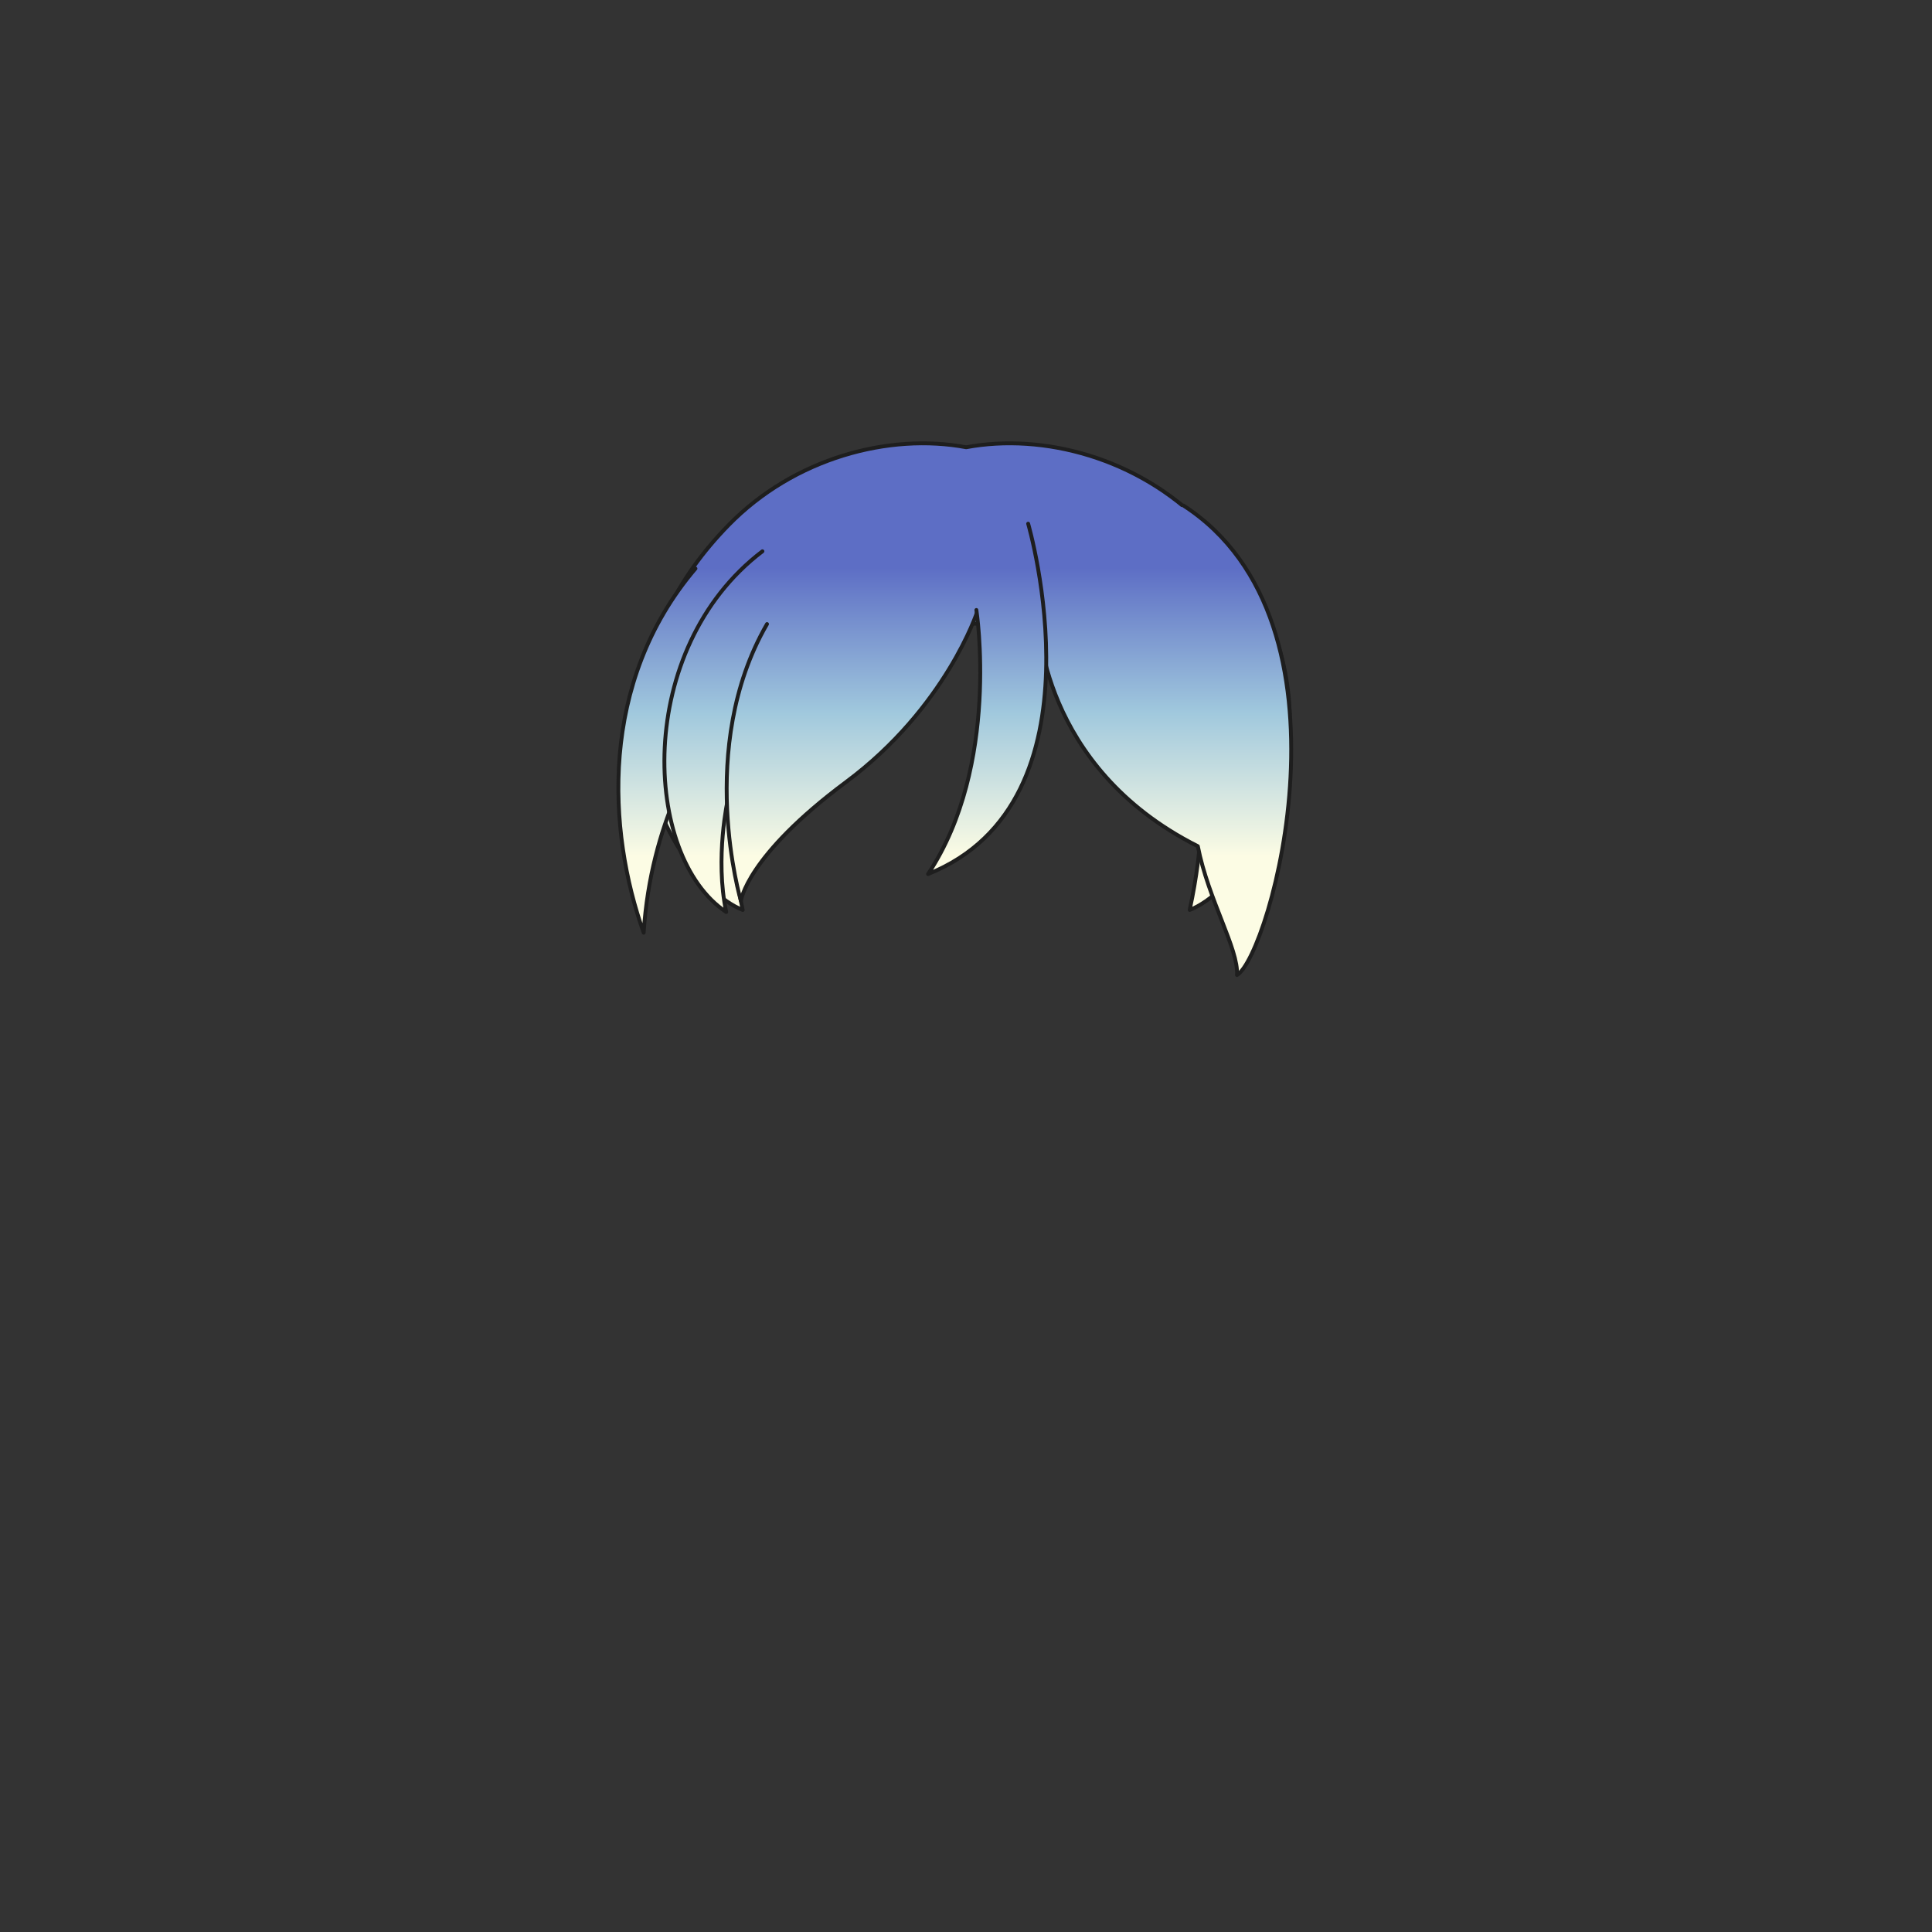<svg xmlns="http://www.w3.org/2000/svg" width="500" height="500" version="1.1"><rect width="100%" height="100%" fill="#333333" stroke="none"/><g id="x160"><g><linearGradient id="hair1XMLID_3703_" gradientUnits="userSpaceOnUse" x1="250.05" y1="221.667" x2="250.05" y2="147"><stop offset="0" style="stop-color:#FCFCE4"></stop><stop offset="0.5" style="stop-color:#A0C8DD"></stop><stop offset="1" style="stop-color:#5D6EC5"></stop></linearGradient><path style="fill:url(#hair1XMLID_3703_);stroke:#1E1E1E;stroke-linecap:round;stroke-linejoin:round;" d="M311.534,135.882c-17.021-17.418-41.603-23.852-61.484-20.131c-19.882-3.721-44.464,2.713-61.484,20.131c-13.061,13.365-22.283,30.165-22.283,51.08c0,24.372,15.268,44.372,25.934,48.538c-7.33-33.49-0.484-59.331,5.084-68.5c1.798-2.157,29.369-5.491,52.75-5.619c23.381,0.128,50.952,3.462,52.75,5.619c5.568,9.169,12.414,35.01,5.084,68.5c10.666-4.167,25.934-24.167,25.934-48.538C333.817,166.047,324.595,149.248,311.534,135.882z"></path><linearGradient id="hair1XMLID_3704_" gradientUnits="userSpaceOnUse" x1="170.68" y1="221.667" x2="170.68" y2="147"><stop offset="0" style="stop-color:#FCFCE4"></stop><stop offset="0.5" style="stop-color:#A0C8DD"></stop><stop offset="1" style="stop-color:#5D6EC5"></stop></linearGradient><path style="fill:url(#hair1XMLID_3704_);stroke:#1E1E1E;stroke-linecap:round;stroke-linejoin:round;" d="M181.325,193.598c0,0-12.953,18.76-14.74,47.794c-9.38-26.354-11.613-64.768,13.4-94.248"></path><linearGradient id="hair1XMLID_3705_" gradientUnits="userSpaceOnUse" x1="301.457" y1="221.667" x2="301.457" y2="147"><stop offset="0" style="stop-color:#FCFCE4"></stop><stop offset="0.5" style="stop-color:#A0C8DD"></stop><stop offset="1" style="stop-color:#5D6EC5"></stop></linearGradient><path style="fill:url(#hair1XMLID_3705_);stroke:#1E1E1E;stroke-linecap:round;stroke-linejoin:round;" d="M268.75,160.25c0,0,0.351,38.202,41.25,58.75c2.681,13.847,10.58,26.634,10.134,33.334c8.485-4.913,33.053-91.12-13.848-121.493"></path><linearGradient id="hair1XMLID_3706_" gradientUnits="userSpaceOnUse" x1="184.629" y1="221.667" x2="184.629" y2="147"><stop offset="0" style="stop-color:#FCFCE4"></stop><stop offset="0.5" style="stop-color:#A0C8DD"></stop><stop offset="1" style="stop-color:#5D6EC5"></stop></linearGradient><path style="fill:url(#hair1XMLID_3706_);stroke:#1E1E1E;stroke-linecap:round;stroke-linejoin:round;" d="M188.374,206.783c0,0-3.407,15.226-0.427,29.248c-21.714-14.424-23.842-68.112,9.367-93.354"></path><linearGradient id="hair1XMLID_3707_" gradientUnits="userSpaceOnUse" x1="220.485" y1="221.667" x2="220.485" y2="147"><stop offset="0" style="stop-color:#FCFCE4"></stop><stop offset="0.5" style="stop-color:#A0C8DD"></stop><stop offset="1" style="stop-color:#5D6EC5"></stop></linearGradient><path style="fill:url(#hair1XMLID_3707_);stroke:#1E1E1E;stroke-linecap:round;stroke-linejoin:round;" d="M252.909,158.311c0,0-8.077,24.834-33.943,44.065c-25.869,19.231-27.217,30.785-27.217,30.785s-11.778-39.601,6.754-71.652"></path><linearGradient id="hair1XMLID_3708_" gradientUnits="userSpaceOnUse" x1="191.938" y1="221.737" x2="191.938" y2="221.737"><stop offset="0" style="stop-color:#FCFCE4"></stop><stop offset="0.5" style="stop-color:#A0C8DD"></stop><stop offset="1" style="stop-color:#5D6EC5"></stop></linearGradient><path style="fill:url(#hair1XMLID_3708_);stroke:#1E1E1E;stroke-linecap:round;stroke-linejoin:round;" d="M191.938,221.737"></path><linearGradient id="hair1XMLID_3709_" gradientUnits="userSpaceOnUse" x1="255.474" y1="221.667" x2="255.474" y2="147"><stop offset="0" style="stop-color:#FCFCE4"></stop><stop offset="0.5" style="stop-color:#A0C8DD"></stop><stop offset="1" style="stop-color:#5D6EC5"></stop></linearGradient><path style="fill:url(#hair1XMLID_3709_);stroke:#1E1E1E;stroke-linecap:round;stroke-linejoin:round;" d="M266.086,135.531c0,0,20.994,71.913-25.908,90.673c18.762-28.141,12.508-68.34,12.508-68.34"></path></g></g></svg>